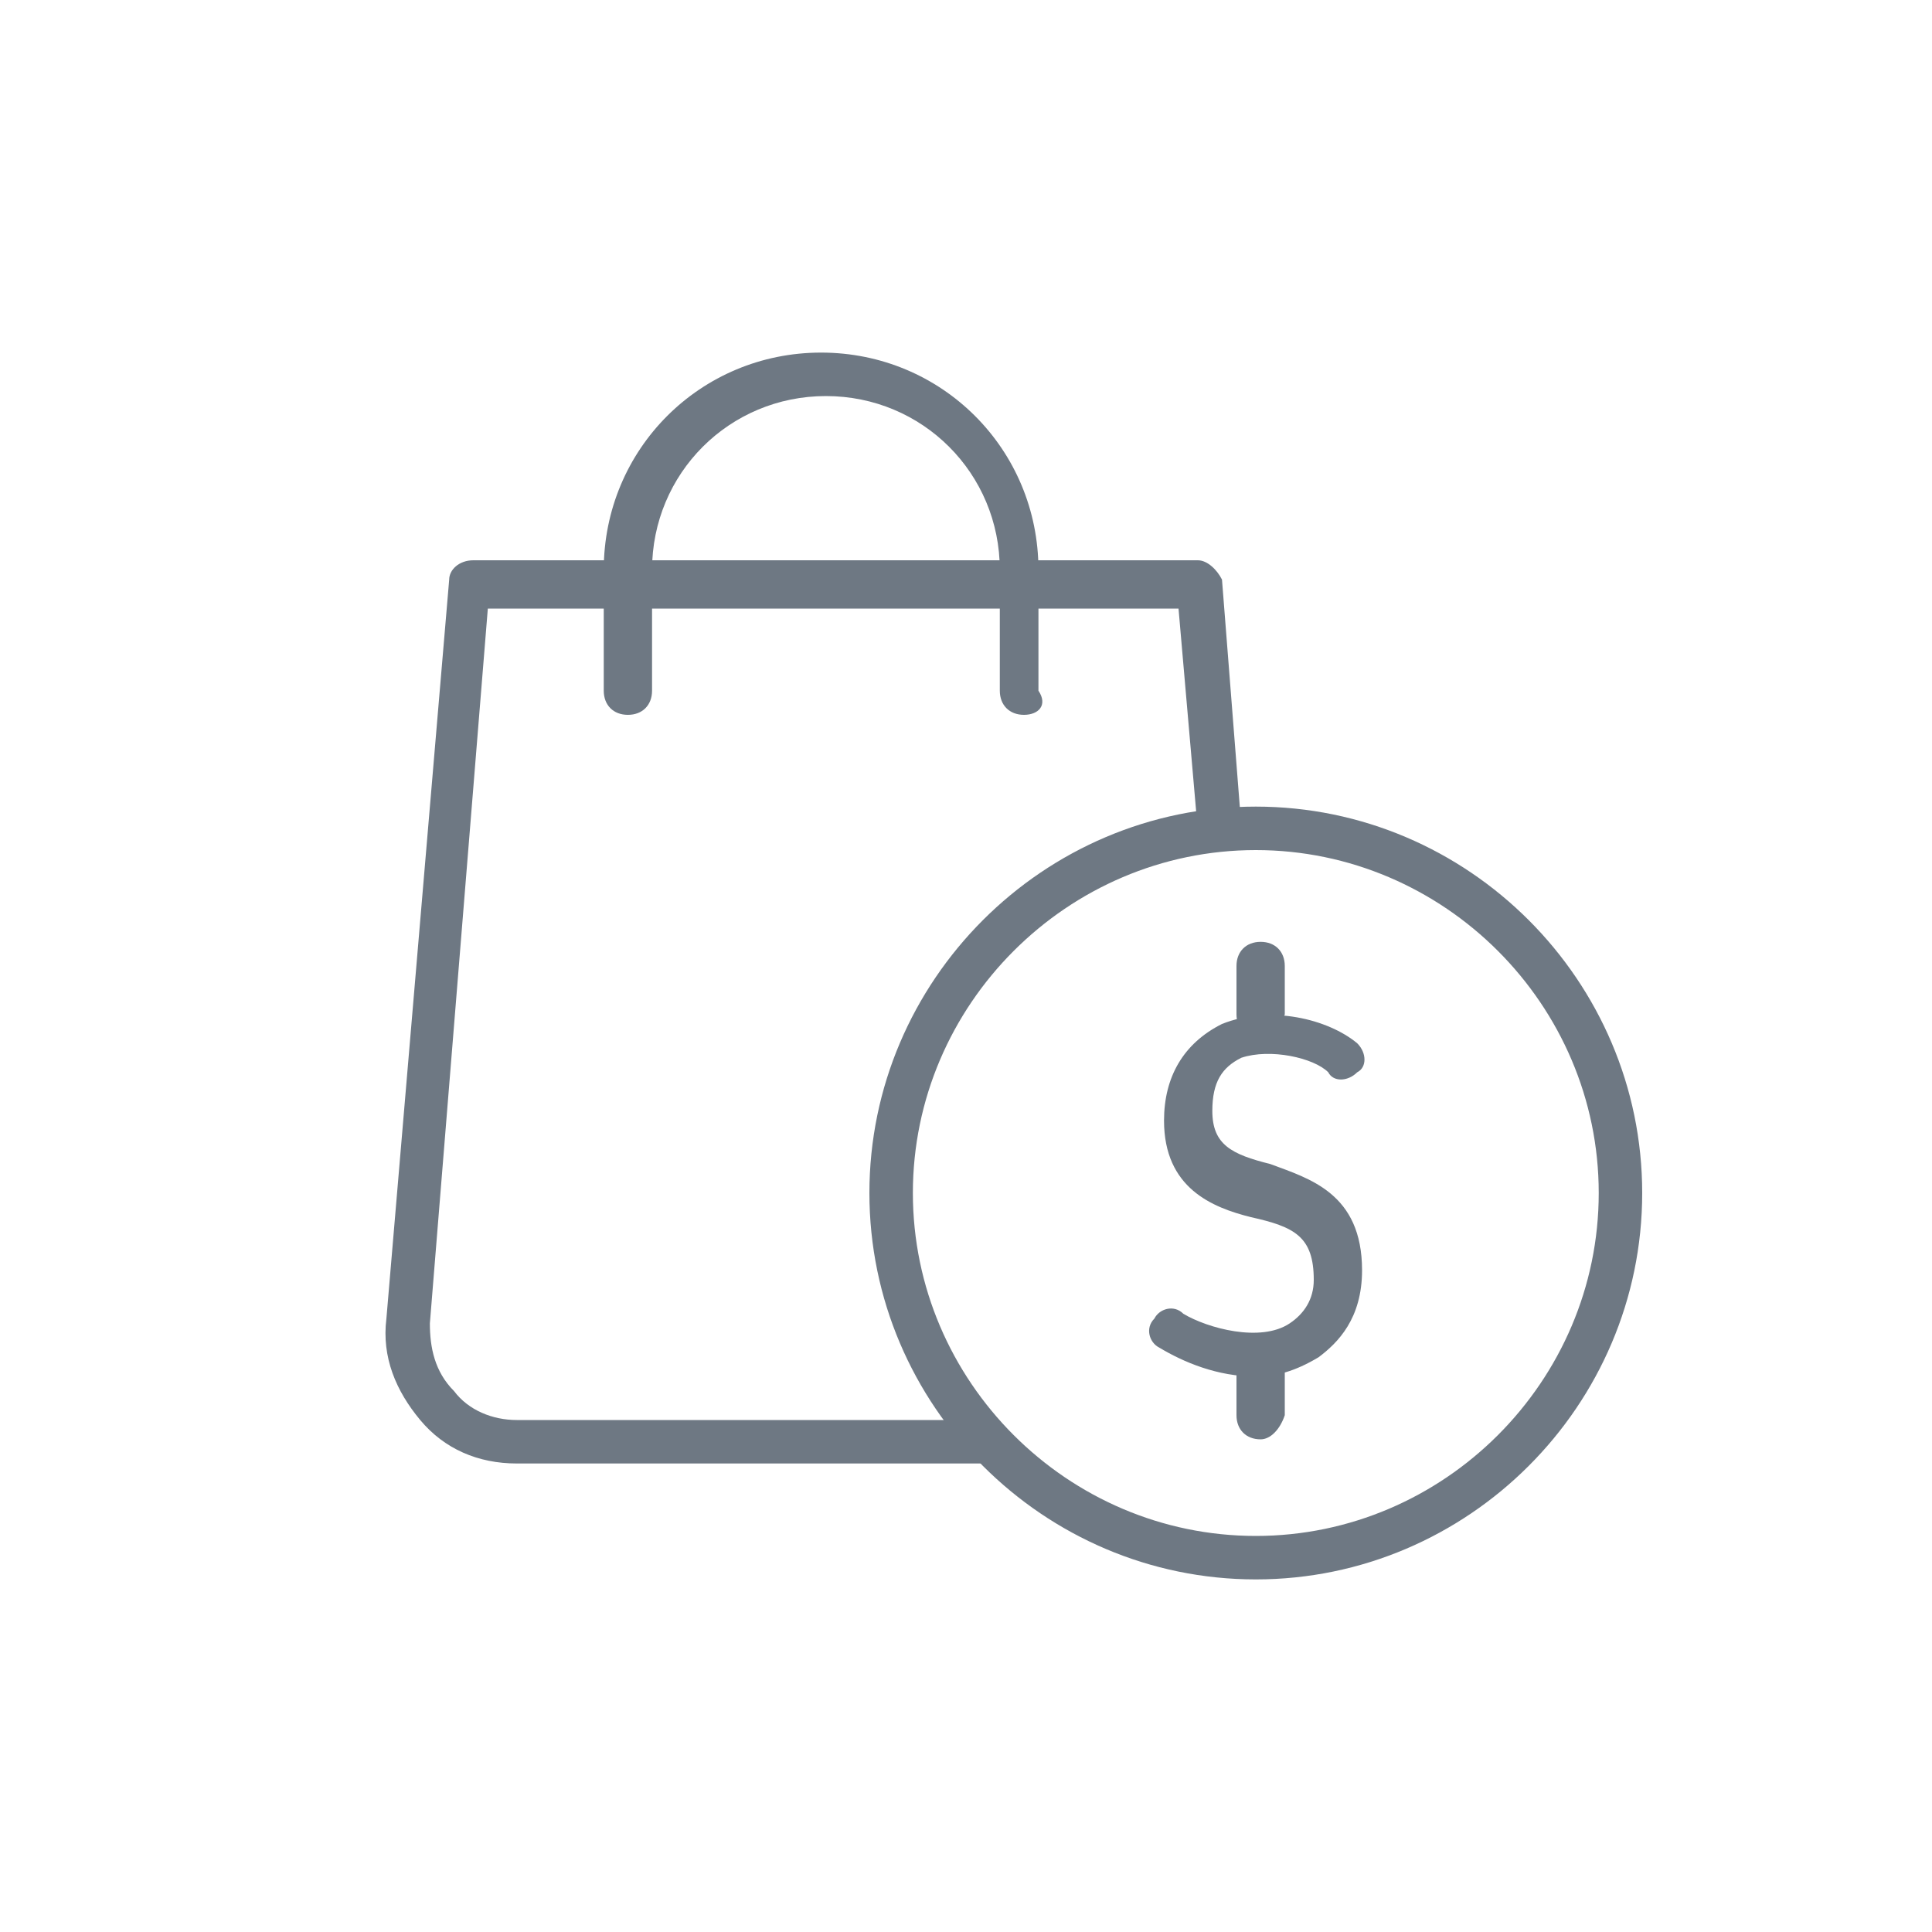 <?xml version="1.0" encoding="utf-8"?>
<!-- Generator: Adobe Illustrator 22.0.1, SVG Export Plug-In . SVG Version: 6.00 Build 0)  -->
<svg version="1.1" id="Layer_1" xmlns="http://www.w3.org/2000/svg" xmlns:xlink="http://www.w3.org/1999/xlink" x="0px" y="0px"
	 viewBox="0 0 40 40" style="enable-background:new 0 0 40 40;" xml:space="preserve">
<style type="text/css">
	.st0{fill:#6E7883;}
	.st1{fill:none;}
</style>
<g>
	<g>
		<g>
			<path class="st0" d="M20.4,30.3h-9.7c-0.8,0-1.5-0.3-2-0.9c-0.5-0.6-0.8-1.3-0.7-2.1L9.3,12c0-0.2,0.2-0.4,0.5-0.4h15
				c0.2,0,0.4,0.2,0.5,0.4l0.4,5.1c0,0.3-0.2,0.5-0.4,0.5c-0.3,0-0.5-0.2-0.5-0.4l-0.4-4.6H10.1L8.9,27.4c0,0.5,0.1,1,0.5,1.4
				c0.3,0.4,0.8,0.6,1.3,0.6h9.7c0.3,0,0.5,0.2,0.5,0.5S20.7,30.3,20.4,30.3z"/>
		</g>
		<g>
			<path class="st0" d="M21.2,14.8c-0.3,0-0.5-0.2-0.5-0.5v-2.5c0-2-1.6-3.6-3.6-3.6c-2,0-3.6,1.6-3.6,3.6v2.5
				c0,0.3-0.2,0.5-0.5,0.5s-0.5-0.2-0.5-0.5v-2.5c0-2.5,2-4.5,4.5-4.5c2.5,0,4.5,2,4.5,4.5v2.5C21.7,14.6,21.5,14.8,21.2,14.8z"/>
		</g>
		<g>
			<path class="st0" d="M26,32.7c-4.4,0-8-3.6-8-8c0-4.4,3.6-8,8-8c4.4,0,8,3.6,8,8C34,29.1,30.4,32.7,26,32.7z M26,17.6
				c-3.9,0-7.1,3.2-7.1,7.1c0,3.9,3.2,7.1,7.1,7.1c3.9,0,7.1-3.2,7.1-7.1C33.1,20.8,29.9,17.6,26,17.6z"/>
		</g>
		<g>
			<g>
				<path class="st0" d="M26,28.5c-0.8,0-1.5-0.3-2-0.6c-0.2-0.1-0.3-0.4-0.1-0.6c0.1-0.2,0.4-0.3,0.6-0.1c0.5,0.3,1.6,0.6,2.2,0.2
					c0.3-0.2,0.5-0.5,0.5-0.9c0-0.9-0.4-1.1-1.3-1.3c-0.8-0.2-1.8-0.6-1.8-2c0-0.9,0.4-1.6,1.2-2c1-0.4,2.2-0.1,2.8,0.4
					c0.2,0.2,0.2,0.5,0,0.6c-0.2,0.2-0.5,0.2-0.6,0c-0.3-0.3-1.2-0.5-1.8-0.3c-0.4,0.2-0.6,0.5-0.6,1.1c0,0.7,0.4,0.9,1.2,1.1
					c0.8,0.3,1.9,0.6,1.9,2.2c0,1-0.5,1.5-0.9,1.8C26.8,28.4,26.4,28.5,26,28.5z"/>
			</g>
			<g>
				<path class="st0" d="M26.1,21.5c-0.3,0-0.5-0.2-0.5-0.5v-1c0-0.3,0.2-0.5,0.5-0.5s0.5,0.2,0.5,0.5v1
					C26.5,21.3,26.3,21.5,26.1,21.5z"/>
			</g>
			<g>
				<path class="st0" d="M26.1,29.8c-0.3,0-0.5-0.2-0.5-0.5v-1c0-0.3,0.2-0.5,0.5-0.5s0.5,0.2,0.5,0.5v1
					C26.5,29.6,26.3,29.8,26.1,29.8z"/>
			</g>
		</g>
	</g>
	<g>
		<rect y="0" class="st1" width="40" height="40"/>
	</g>
</g>
</svg>
